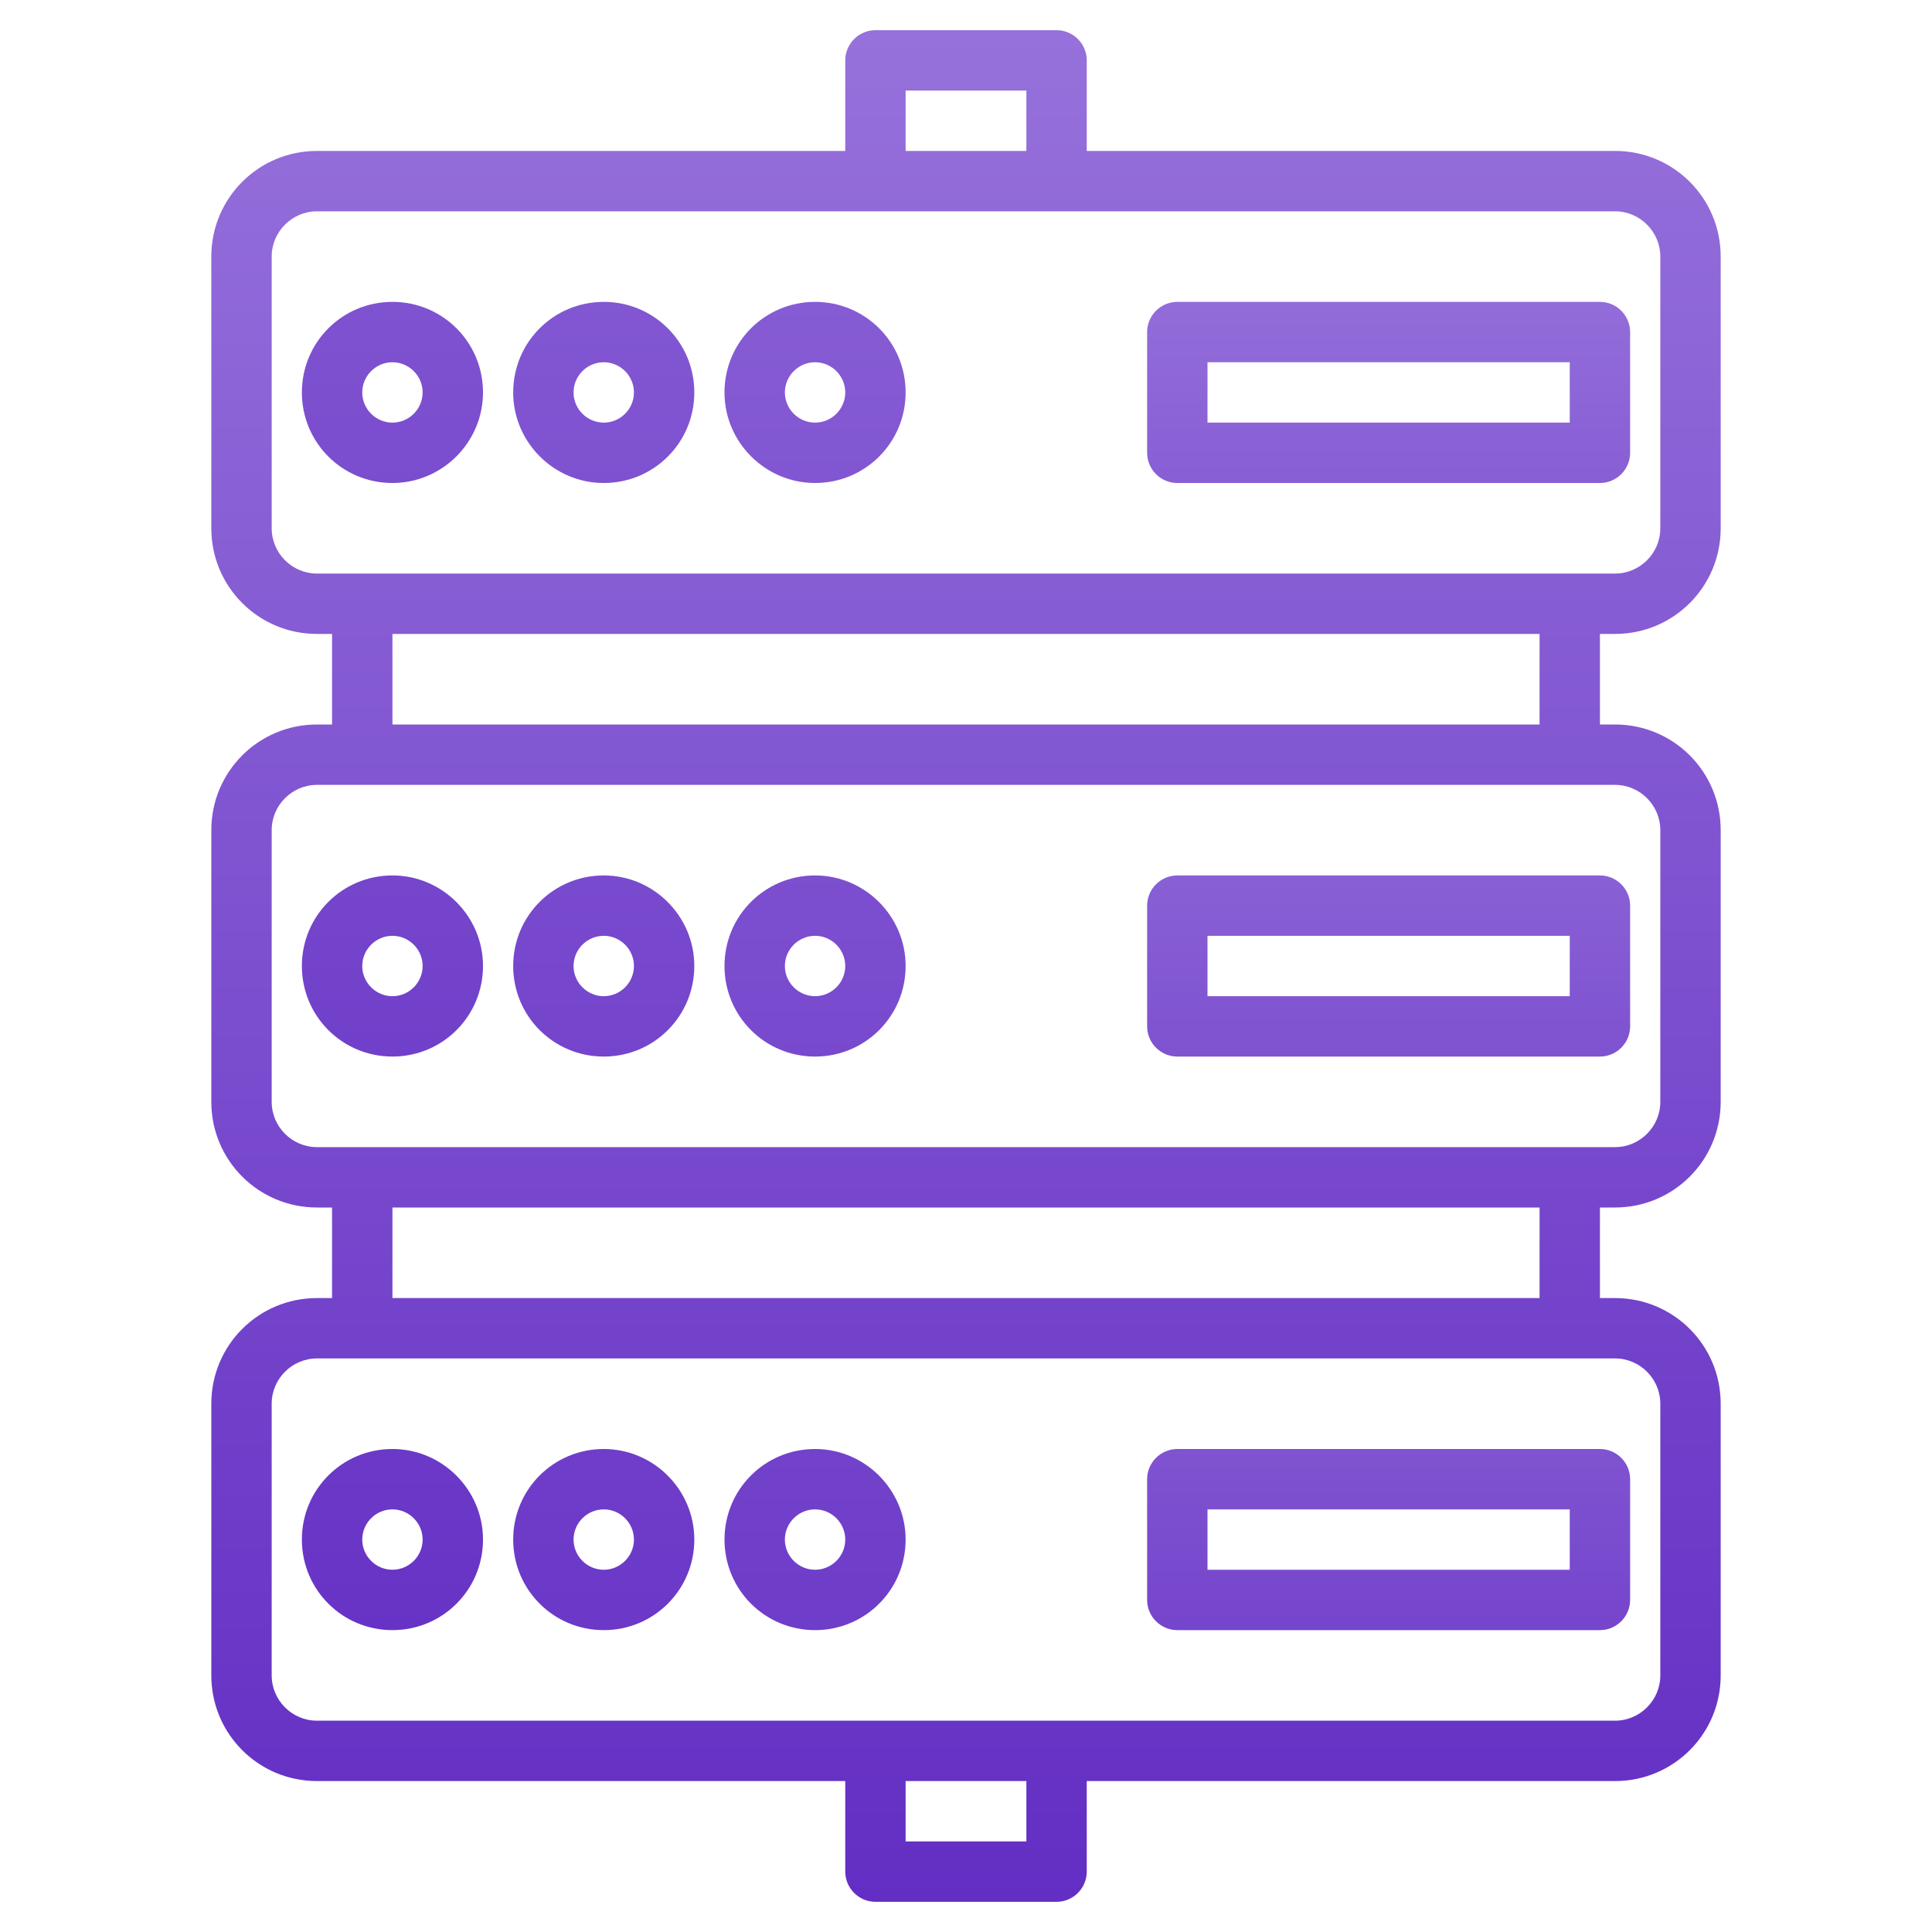 <?xml version="1.0" encoding="utf-8"?>
<!-- Generator: Adobe Illustrator 25.0.1, SVG Export Plug-In . SVG Version: 6.00 Build 0)  -->
<svg version="1.1" id="Layer_1" xmlns="http://www.w3.org/2000/svg" xmlns:xlink="http://www.w3.org/1999/xlink" x="0px" y="0px"
	 viewBox="0 0 512 512" style="enable-background:new 0 0 512 512;" xml:space="preserve">
<style type="text/css">
	.st0{fill:url(#SVGID_1_);}
	.st1{fill:url(#SVGID_2_);}
	.st2{fill:url(#SVGID_3_);}
	.st3{fill:url(#SVGID_4_);}
	.st4{fill:url(#SVGID_5_);}
	.st5{fill:url(#SVGID_6_);}
	.st6{fill:url(#SVGID_7_);}
	.st7{fill:url(#SVGID_8_);}
	.st8{fill:url(#SVGID_9_);}
	.st9{fill:url(#SVGID_10_);}
	.st10{fill:url(#SVGID_11_);}
	.st11{fill:url(#SVGID_12_);}
	.st12{fill:url(#SVGID_13_);}
</style>
<g>
	
		<linearGradient id="SVGID_1_" gradientUnits="userSpaceOnUse" x1="104" y1="1064.594" x2="104" y2="309.93" gradientTransform="matrix(1 0 0 1 0 -566)">
		<stop  offset="0" style="stop-color:#5D26C1"/>
		<stop  offset="1" style="stop-color:#A17FE0"/>
	</linearGradient>
	<path class="st0" d="M104,232c-13.3,0-24,10.7-24,24c0,13.3,10.7,24,24,24s24-10.7,24-24C128,242.8,117.2,232,104,232z M104,264
		c-4.4,0-8-3.6-8-8s3.6-8,8-8s8,3.6,8,8S108.4,264,104,264z"/>
	
		<linearGradient id="SVGID_2_" gradientUnits="userSpaceOnUse" x1="160" y1="1104.201" x2="160" y2="349.537" gradientTransform="matrix(1 0 0 1 0 -566)">
		<stop  offset="0" style="stop-color:#5D26C1"/>
		<stop  offset="1" style="stop-color:#A17FE0"/>
	</linearGradient>
	<path class="st1" d="M160,232c-13.3,0-24,10.7-24,24c0,13.3,10.7,24,24,24s24-10.7,24-24C184,242.8,173.2,232,160,232z M160,264
		c-4.4,0-8-3.6-8-8s3.6-8,8-8s8,3.6,8,8S164.4,264,160,264z"/>
	
		<linearGradient id="SVGID_3_" gradientUnits="userSpaceOnUse" x1="216" y1="1143.809" x2="216" y2="389.144" gradientTransform="matrix(1 0 0 1 0 -566)">
		<stop  offset="0" style="stop-color:#5D26C1"/>
		<stop  offset="1" style="stop-color:#A17FE0"/>
	</linearGradient>
	<path class="st2" d="M216,232c-13.3,0-24,10.7-24,24c0,13.3,10.7,24,24,24s24-10.7,24-24C240,242.8,229.2,232,216,232z M216,264
		c-4.4,0-8-3.6-8-8s3.6-8,8-8s8,3.6,8,8S220.4,264,216,264z"/>
	
		<linearGradient id="SVGID_4_" gradientUnits="userSpaceOnUse" x1="368" y1="996.86" x2="368" y2="689.489" gradientTransform="matrix(1 0 0 1 0 -566)">
		<stop  offset="0" style="stop-color:#5D26C1"/>
		<stop  offset="1" style="stop-color:#A17FE0"/>
	</linearGradient>
	<path class="st3" d="M304,240v32c0,4.4,3.6,8,8,8h112c4.4,0,8-3.6,8-8v-32c0-4.4-3.6-8-8-8H312C307.6,232,304,235.6,304,240z
		 M320,248h96v16h-96V248z"/>
	
		<linearGradient id="SVGID_5_" gradientUnits="userSpaceOnUse" x1="104" y1="1109.089" x2="104" y2="354.425" gradientTransform="matrix(1 0 0 1 0 -566)">
		<stop  offset="0" style="stop-color:#5D26C1"/>
		<stop  offset="1" style="stop-color:#A17FE0"/>
	</linearGradient>
	<path class="st4" d="M104,384c-13.3,0-24,10.7-24,24s10.7,24,24,24s24-10.7,24-24C128,394.8,117.2,384,104,384z M104,416
		c-4.4,0-8-3.6-8-8s3.6-8,8-8s8,3.6,8,8S108.4,416,104,416z"/>
	
		<linearGradient id="SVGID_6_" gradientUnits="userSpaceOnUse" x1="160" y1="1148.696" x2="160" y2="394.032" gradientTransform="matrix(1 0 0 1 0 -566)">
		<stop  offset="0" style="stop-color:#5D26C1"/>
		<stop  offset="1" style="stop-color:#A17FE0"/>
	</linearGradient>
	<path class="st5" d="M160,384c-13.3,0-24,10.7-24,24s10.7,24,24,24s24-10.7,24-24C184,394.8,173.2,384,160,384z M160,416
		c-4.4,0-8-3.6-8-8s3.6-8,8-8s8,3.6,8,8S164.4,416,160,416z"/>
	
		<linearGradient id="SVGID_7_" gradientUnits="userSpaceOnUse" x1="216" y1="1188.303" x2="216" y2="433.639" gradientTransform="matrix(1 0 0 1 0 -566)">
		<stop  offset="0" style="stop-color:#5D26C1"/>
		<stop  offset="1" style="stop-color:#A17FE0"/>
	</linearGradient>
	<path class="st6" d="M216,384c-13.3,0-24,10.7-24,24s10.7,24,24,24s24-10.7,24-24C240,394.8,229.2,384,216,384z M216,416
		c-4.4,0-8-3.6-8-8s3.6-8,8-8s8,3.6,8,8S220.4,416,216,416z"/>
	
		<linearGradient id="SVGID_8_" gradientUnits="userSpaceOnUse" x1="368" y1="1105.073" x2="368" y2="797.702" gradientTransform="matrix(1 0 0 1 0 -566)">
		<stop  offset="0" style="stop-color:#5D26C1"/>
		<stop  offset="1" style="stop-color:#A17FE0"/>
	</linearGradient>
	<path class="st7" d="M304,392v32c0,4.4,3.6,8,8,8h112c4.4,0,8-3.6,8-8v-32c0-4.4-3.6-8-8-8H312C307.6,384,304,387.6,304,392z
		 M320,400h96v16h-96V400z"/>
	
		<linearGradient id="SVGID_9_" gradientUnits="userSpaceOnUse" x1="256" y1="1129.228" x2="256" y2="466.987" gradientTransform="matrix(1 0 0 1 0 -566)">
		<stop  offset="0" style="stop-color:#5D26C1"/>
		<stop  offset="1" style="stop-color:#A17FE0"/>
	</linearGradient>
	<path class="st8" d="M428,168c15.5,0,28-12.5,28-28V68c0-15.5-12.5-28-28-28H288V16c0-4.4-3.6-8-8-8h-48c-4.4,0-8,3.6-8,8v24H84
		c-15.5,0-28,12.5-28,28v72c0,15.5,12.5,28,28,28h4v24h-4c-15.5,0-28,12.5-28,28v72c0,15.5,12.5,28,28,28h4v24h-4
		c-15.5,0-28,12.5-28,28v72c0,15.5,12.5,28,28,28h140v24c0,4.4,3.6,8,8,8h48c4.4,0,8-3.6,8-8v-24h140c15.5,0,28-12.5,28-28v-72
		c0-15.5-12.5-28-28-28h-4v-24h4c15.5,0,28-12.5,28-28v-72c0-15.5-12.5-28-28-28h-4v-24H428z M240,24h32v16h-32V24z M272,488h-32
		v-16h32V488z M428,360c6.6,0,12,5.4,12,12v72c0,6.6-5.4,12-12,12H84c-6.6,0-12-5.4-12-12v-72c0-6.6,5.4-12,12-12H428z M104,344v-24
		h304v24H104z M428,208c6.6,0,12,5.4,12,12v72c0,6.6-5.4,12-12,12H84c-6.6,0-12-5.4-12-12v-72c0-6.6,5.4-12,12-12H428z M104,192v-24
		h304v24H104z M84,152c-6.6,0-12-5.4-12-12V68c0-6.6,5.4-12,12-12h344c6.6,0,12,5.4,12,12v72c0,6.6-5.4,12-12,12H84z"/>
	
		<linearGradient id="SVGID_10_" gradientUnits="userSpaceOnUse" x1="104" y1="1020.024" x2="104" y2="265.535" gradientTransform="matrix(1 0 0 1 0 -566)">
		<stop  offset="0" style="stop-color:#5D26C1"/>
		<stop  offset="1" style="stop-color:#A17FE0"/>
	</linearGradient>
	<path class="st9" d="M128,104c0-13.3-10.7-24-24-24s-24,10.7-24,24s10.7,24,24,24C117.2,128,128,117.2,128,104z M96,104
		c0-4.4,3.6-8,8-8s8,3.6,8,8s-3.6,8-8,8S96,108.4,96,104z"/>
	
		<linearGradient id="SVGID_11_" gradientUnits="userSpaceOnUse" x1="160" y1="1059.718" x2="160" y2="305.054" gradientTransform="matrix(1 0 0 1 0 -566)">
		<stop  offset="0" style="stop-color:#5D26C1"/>
		<stop  offset="1" style="stop-color:#A17FE0"/>
	</linearGradient>
	<path class="st10" d="M160,128c13.3,0,24-10.7,24-24s-10.7-24-24-24s-24,10.7-24,24C136,117.2,146.8,128,160,128z M160,96
		c4.4,0,8,3.6,8,8s-3.6,8-8,8s-8-3.6-8-8S155.6,96,160,96z"/>
	
		<linearGradient id="SVGID_12_" gradientUnits="userSpaceOnUse" x1="216" y1="1099.325" x2="216" y2="344.661" gradientTransform="matrix(1 0 0 1 0 -566)">
		<stop  offset="0" style="stop-color:#5D26C1"/>
		<stop  offset="1" style="stop-color:#A17FE0"/>
	</linearGradient>
	<path class="st11" d="M216,128c13.3,0,24-10.7,24-24s-10.7-24-24-24s-24,10.7-24,24C192,117.2,202.8,128,216,128z M216,96
		c4.4,0,8,3.6,8,8s-3.6,8-8,8s-8-3.6-8-8S211.6,96,216,96z"/>
	
		<linearGradient id="SVGID_13_" gradientUnits="userSpaceOnUse" x1="368" y1="888.646" x2="368" y2="581.275" gradientTransform="matrix(1 0 0 1 0 -566)">
		<stop  offset="0" style="stop-color:#5D26C1"/>
		<stop  offset="1" style="stop-color:#A17FE0"/>
	</linearGradient>
	<path class="st12" d="M312,128h112c4.4,0,8-3.6,8-8V88c0-4.4-3.6-8-8-8H312c-4.4,0-8,3.6-8,8v32C304,124.4,307.6,128,312,128z
		 M320,96h96v16h-96V96z"/>
</g>
</svg>
